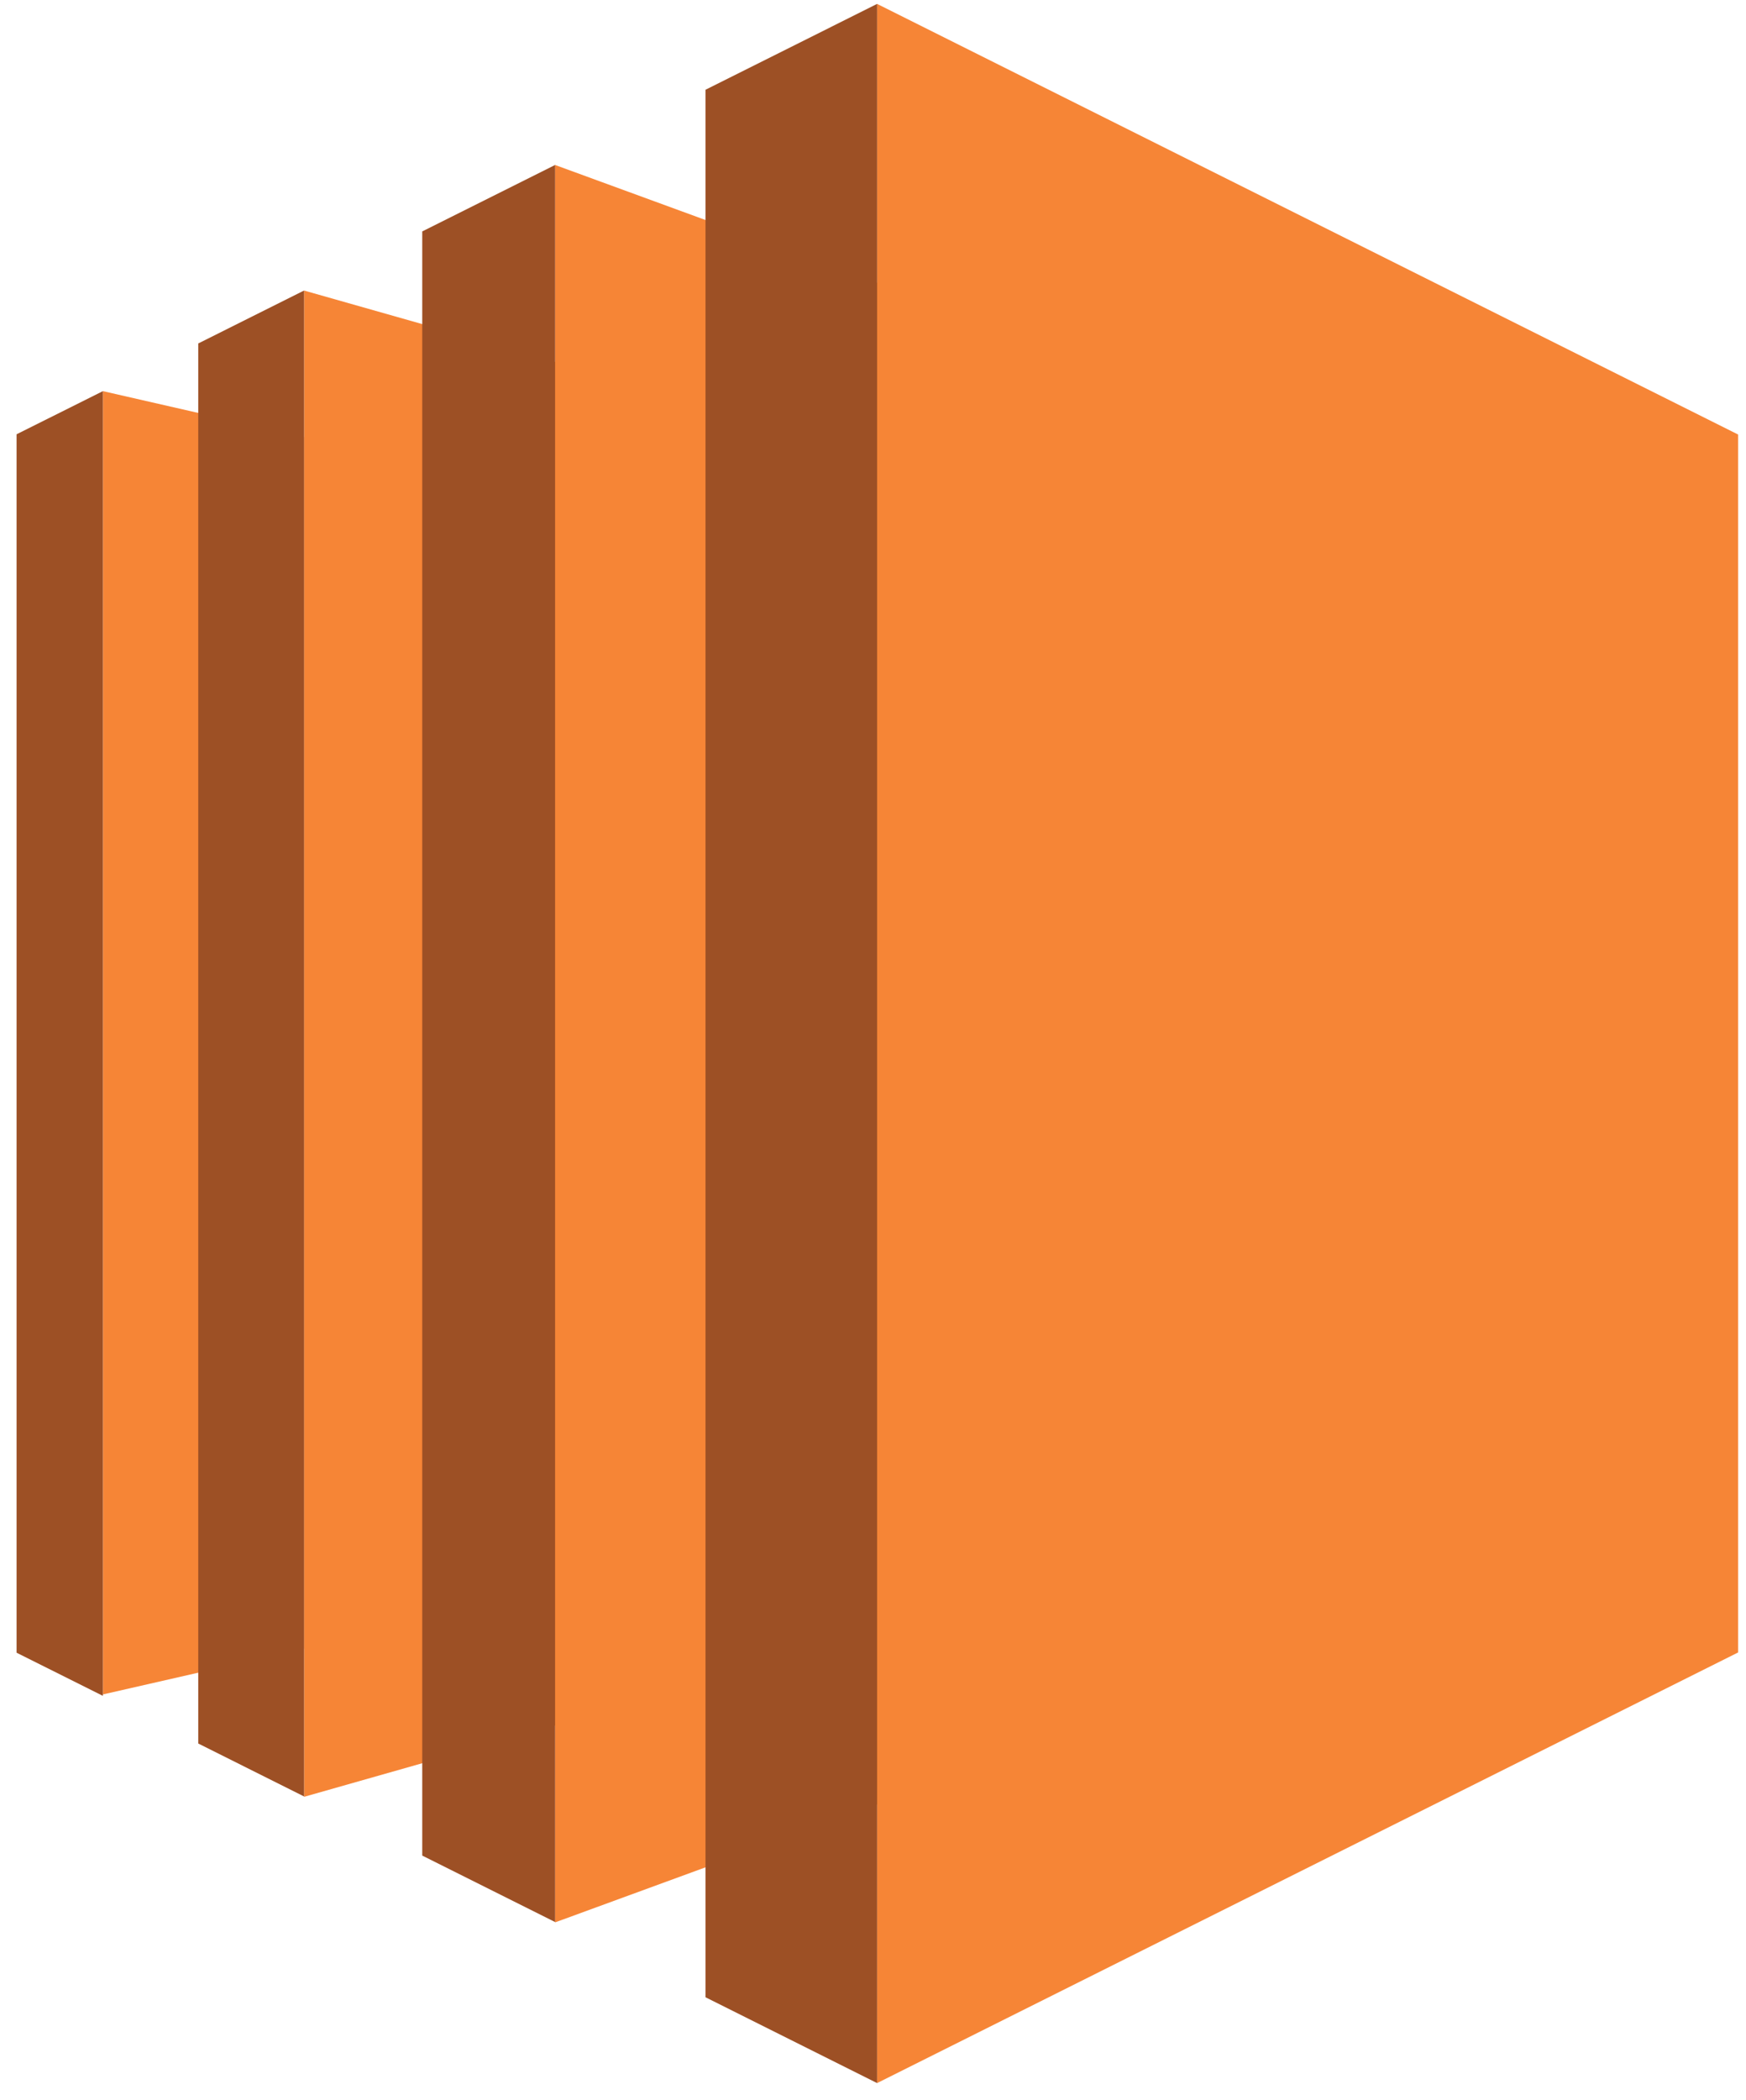 <svg width="84" height="101" viewBox="0 0 84 101" fill="none" xmlns="http://www.w3.org/2000/svg">
<path d="M14.629 79.288L4.95 81.496V18.812L14.629 21.024V79.288Z" fill="#F68536"/>
<path d="M26.706 82.988L14.629 86.42V13.974L26.706 17.402V82.988ZM42.198 86.789L26.706 92.459V7.935L42.198 13.602V86.789ZM83.62 79.477L42.198 100.188V0.188L83.62 20.899V79.477Z" fill="#F68536"/>
<path d="M33.941 4.317L42.197 0.188V100.188L33.941 96.06V4.317ZM20.314 11.13L26.706 7.934V92.442L20.314 89.246V11.13ZM9.538 16.519L14.629 13.973V86.403L9.538 83.856V16.519ZM4.95 18.812L0.797 20.888V79.489L4.95 81.564V18.812Z" fill="#9D5025"/>
</svg>
